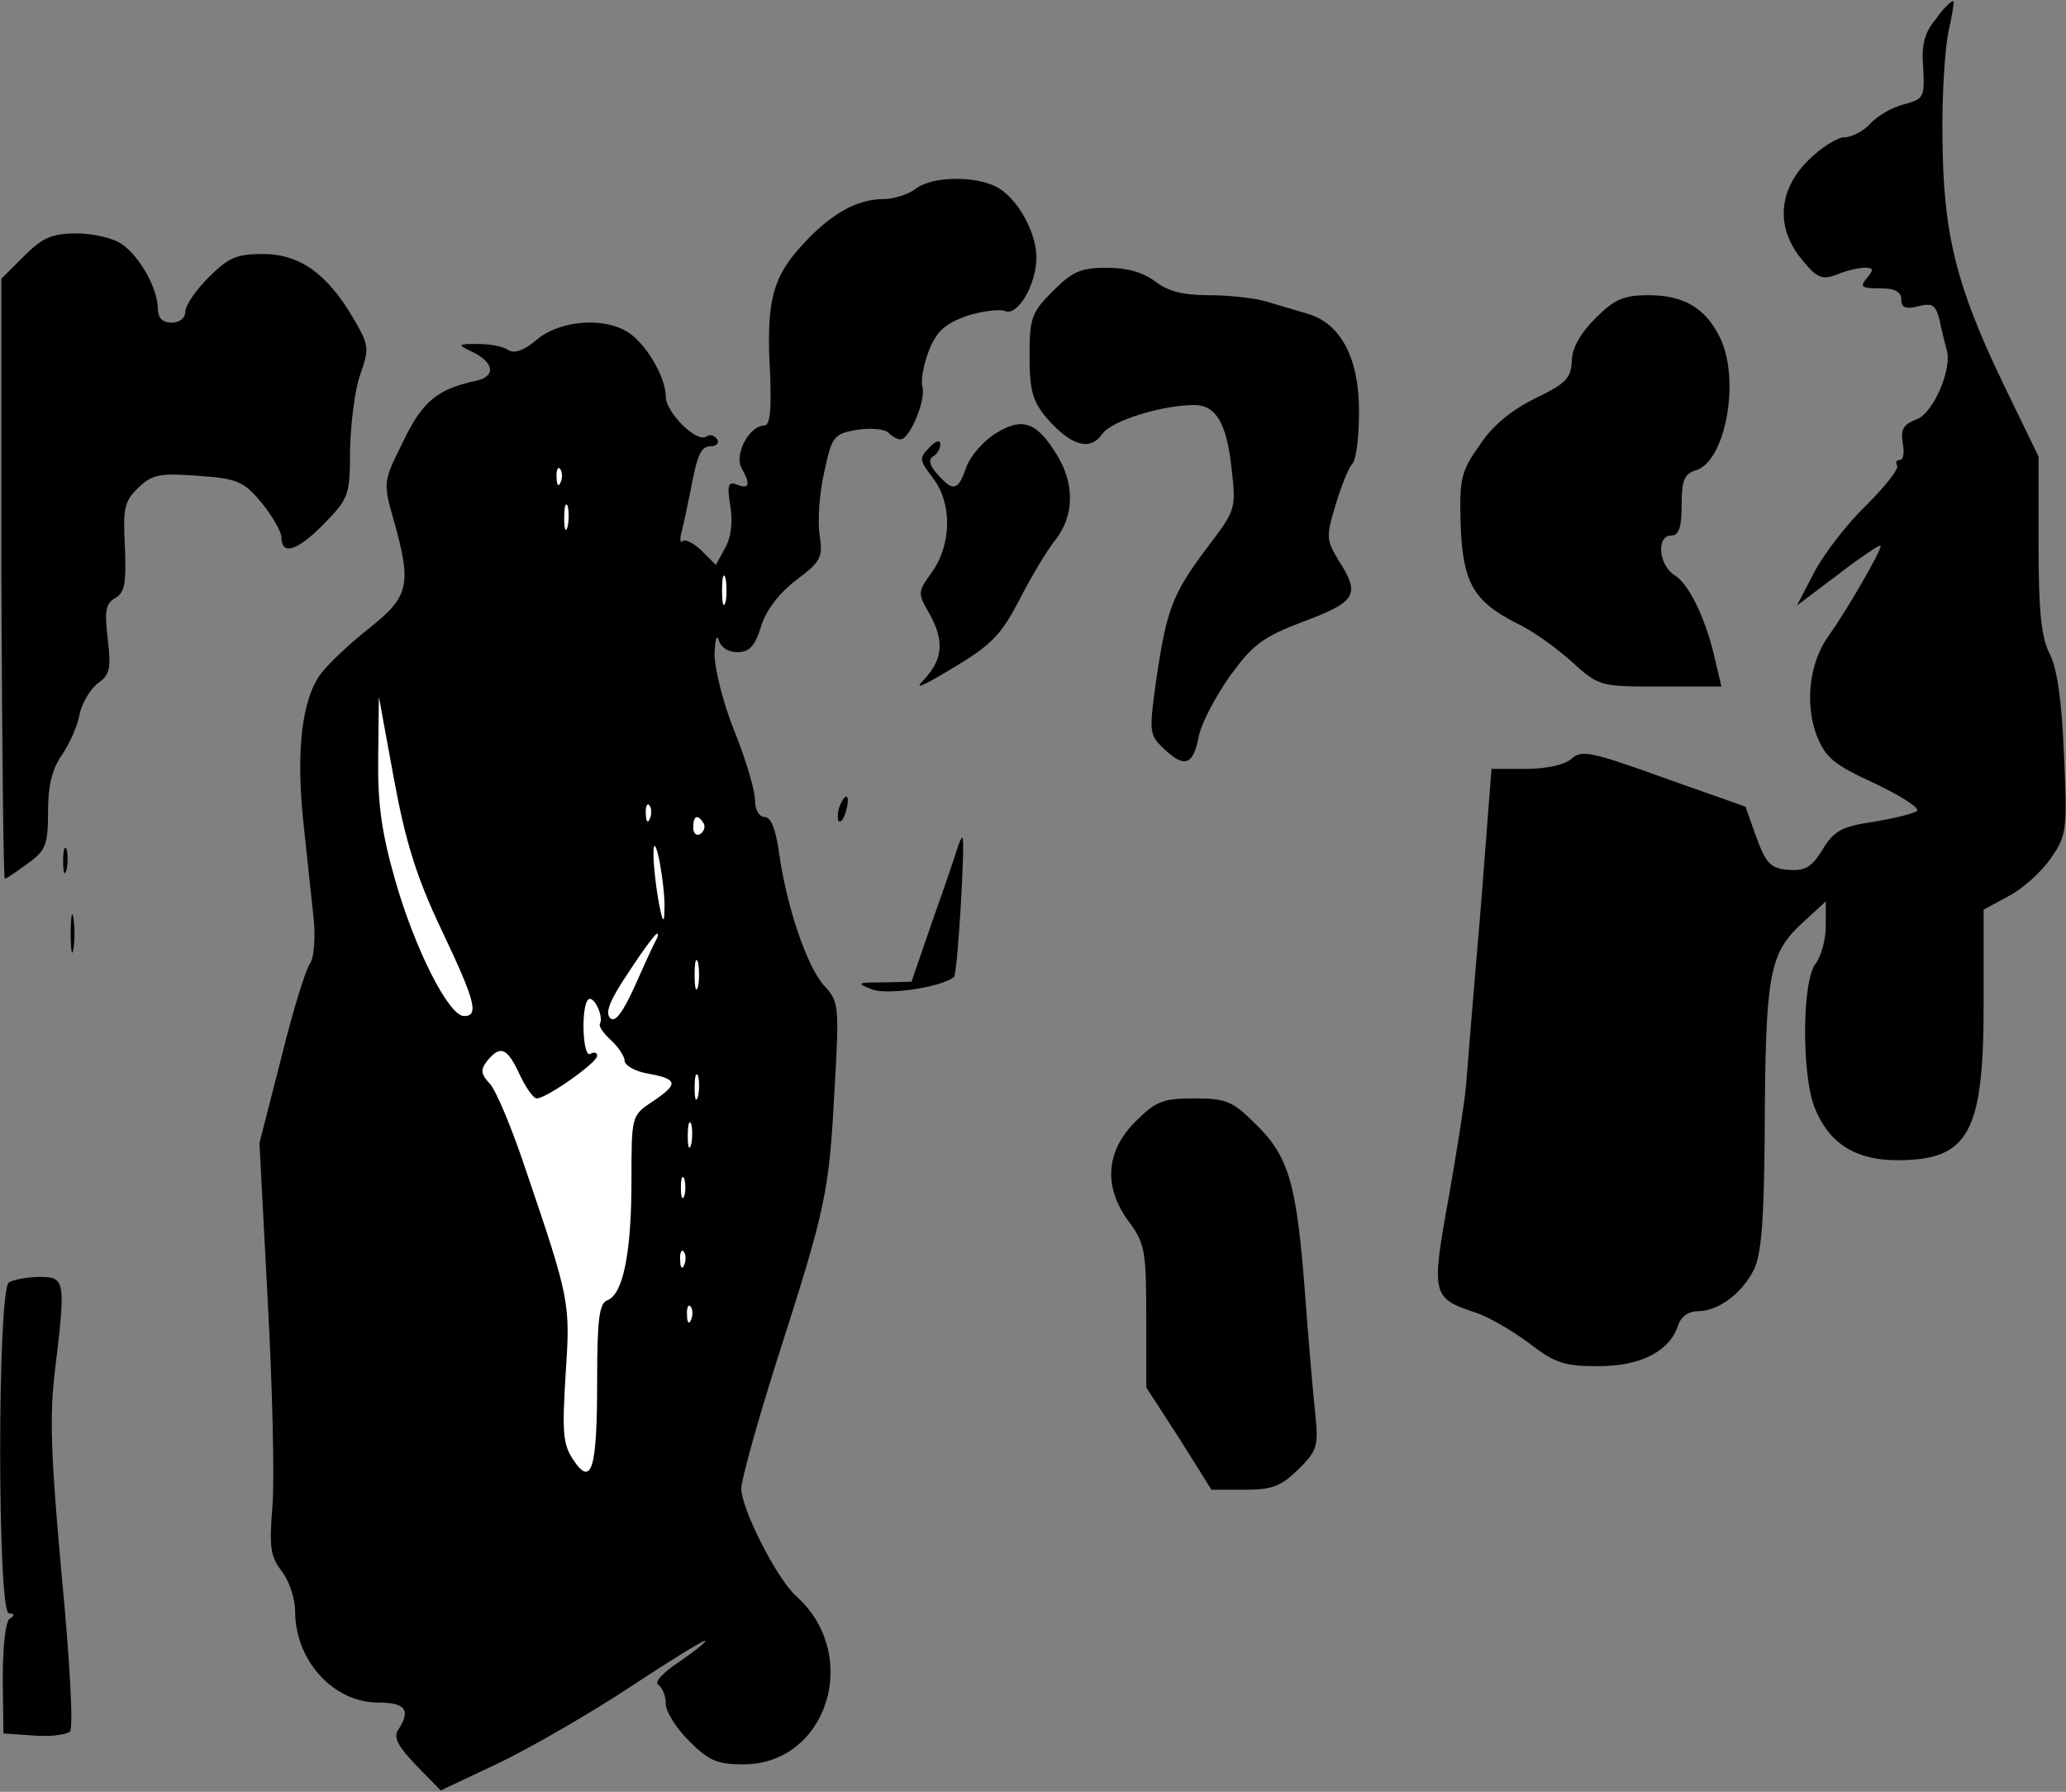 <?xml version="1.0" standalone="no"?>
<!DOCTYPE svg PUBLIC "-//W3C//DTD SVG 20010904//EN"
 "http://www.w3.org/TR/2001/REC-SVG-20010904/DTD/svg10.dtd">
<svg version="1.0" xmlns="http://www.w3.org/2000/svg"
 width="301pt" height="261pt" viewBox="0 0 301 261"
 preserveAspectRatio="xMidYMid meet">
<rect x="0" y="0" width="301" height="261" fill="#808080" stroke="none"/>
<g transform="translate(0,261) scale(0.1,-0.1)"
fill="#000000" stroke="none">
<path fill="#000000" stroke="none" d="M2821 2583 c-17 -20 -22 -38 -19 -72 2
-43 1 -45 -28 -53 -17 -4 -39 -17 -49 -28 -10 -11 -27 -20 -38 -20 -10 0 -34
-15 -53 -34 -44 -44 -47 -99 -8 -145 21 -26 29 -29 50 -21 14 6 32 10 41 10
13 0 13 -3 3 -15 -11 -13 -8 -15 19 -15 22 0 31 -5 31 -16 0 -12 6 -15 25 -10
21 5 25 2 31 -21 3 -16 8 -34 10 -42 9 -27 -19 -93 -44 -102 -19 -7 -23 -15
-20 -34 3 -14 1 -25 -4 -25 -5 0 -7 -4 -4 -8 3 -5 -18 -31 -45 -58 -28 -27
-62 -71 -76 -98 l-25 -48 61 46 c34 26 61 44 61 41 0 -9 -50 -95 -75 -130 -29
-39 -36 -100 -18 -147 13 -32 25 -42 84 -69 38 -18 66 -36 62 -40 -4 -4 -33
-11 -63 -16 -47 -7 -58 -13 -75 -41 -16 -26 -26 -31 -50 -29 -25 2 -32 9 -46
47 l-16 45 -119 42 c-105 38 -120 41 -134 28 -10 -9 -37 -15 -67 -15 l-50 0
-16 -207 c-10 -115 -19 -228 -21 -253 -2 -25 -14 -100 -26 -168 -25 -137 -23
-143 37 -163 20 -6 56 -27 80 -45 39 -30 52 -34 102 -34 62 0 104 22 116 60 4
12 15 20 28 20 30 0 64 25 82 60 11 22 15 69 16 197 1 231 6 262 52 306 l37
34 0 -36 c0 -20 -7 -45 -15 -55 -20 -26 -20 -164 -1 -210 21 -52 60 -76 120
-76 104 0 126 39 126 227 l0 138 37 20 c21 11 48 36 61 55 23 33 24 41 19 151
-3 78 -10 126 -21 147 -12 24 -16 61 -16 159 l0 128 -50 103 c-71 147 -89 223
-90 362 -1 63 4 133 9 155 5 22 8 41 7 43 -2 2 -14 -9 -25 -25z"/>
<path fill="#000000" stroke="none" d="M1334 2335 c-10 -8 -32 -15 -47 -15
-39 0 -78 -22 -120 -69 -42 -46 -51 -82 -45 -186 2 -54 0 -75 -9 -75 -21 0
-43 -41 -33 -61 14 -25 12 -32 -6 -25 -13 5 -15 0 -10 -31 4 -24 1 -47 -8 -62
l-13 -24 -21 21 c-11 11 -24 17 -27 14 -4 -4 -5 2 -2 13 3 11 8 36 12 55 11
59 16 70 31 70 8 0 12 5 9 10 -4 6 -11 8 -16 4 -15 -9 -59 36 -59 58 0 28 -27
74 -52 92 -35 25 -101 20 -135 -8 -20 -17 -34 -22 -44 -15 -8 5 -27 8 -44 8
-28 0 -29 -1 -8 -11 34 -16 36 -37 5 -43 -55 -12 -77 -30 -105 -89 -29 -58
-29 -59 -13 -115 26 -93 22 -110 -36 -156 -28 -22 -60 -52 -71 -67 -27 -37
-36 -111 -25 -216 5 -48 12 -111 15 -140 3 -29 0 -58 -5 -65 -6 -7 -25 -68
-42 -137 l-32 -125 12 -229 c7 -126 10 -260 7 -299 -5 -60 -3 -74 13 -95 11
-14 20 -40 20 -59 0 -72 56 -133 121 -133 40 0 48 -11 29 -40 -7 -11 0 -24 26
-51 l36 -37 87 41 c47 23 132 72 188 109 56 37 106 68 110 68 4 0 -12 -13 -35
-29 -26 -17 -39 -31 -33 -35 6 -4 11 -16 11 -28 0 -11 15 -35 34 -54 29 -29
41 -34 79 -34 122 0 173 159 77 245 -28 25 -80 127 -80 157 0 12 24 99 54 193
70 218 74 239 82 390 7 121 6 126 -15 149 -25 27 -55 115 -66 194 -5 35 -12
52 -21 52 -8 0 -14 10 -14 25 0 13 -13 58 -30 100 -17 42 -29 92 -29 113 1 20
3 29 6 20 3 -11 14 -18 27 -18 18 0 26 9 35 38 7 23 26 48 51 67 37 28 39 33
34 67 -3 20 0 62 7 91 11 52 14 55 48 61 19 3 40 1 45 -4 6 -6 13 -10 18 -10
13 0 37 56 32 76 -3 10 2 35 10 55 11 27 24 38 55 49 22 7 47 10 55 7 19 -8
46 39 46 78 0 34 -24 80 -52 99 -28 20 -98 21 -124 1z"/>
<path fill="#ffffff" stroke="none" d="M817 1908 c-3 -8 -6 -5 -6 6 -1 11 2
17 5 13 3 -3 4 -12 1 -19z"/>
<path fill="#ffffff" stroke="none" d="M827 1843 c-3 -10 -5 -4 -5 12 0 17 2
24 5 18 2 -7 2 -21 0 -30z"/>
<path fill="#ffffff" stroke="none" d="M1057 1733 c-3 -10 -5 -2 -5 17 0 19 2
27 5 18 2 -10 2 -26 0 -35z"/>
<path fill="#ffffff" stroke="none" d="M643 1256 c50 -105 55 -126 33 -126
-22 0 -71 96 -100 197 -20 70 -26 112 -25 180 l1 88 22 -120 c17 -92 33 -143
69 -219z"/>
<path fill="#ffffff" stroke="none" d="M947 1418 c-3 -8 -6 -5 -6 6 -1 11 2
17 5 13 3 -3 4 -12 1 -19z"/>
<path fill="#ffffff" stroke="none" d="M1025 1411 c3 -5 1 -12 -5 -16 -5 -3
-10 1 -10 9 0 18 6 21 15 7z"/>
<path fill="#ffffff" stroke="none" d="M968 1285 c0 -22 -3 -19 -9 15 -10 60
-9 108 2 55 4 -22 8 -53 7 -70z"/>
<path fill="#ffffff" stroke="none" d="M957 1243 c-3 -5 -17 -35 -31 -67 -19
-42 -30 -56 -37 -49 -8 8 0 27 27 67 20 31 39 56 41 56 2 0 2 -3 0 -7z"/>
<path fill="#ffffff" stroke="none" d="M1017 1173 c-3 -10 -5 -2 -5 17 0 19 2
27 5 18 2 -10 2 -26 0 -35z"/>
<path fill="#ffffff" stroke="none" d="M874 1119 c-2 -4 5 -14 16 -24 11 -10
20 -24 20 -30 0 -7 16 -16 35 -19 43 -8 44 -15 5 -41 -30 -20 -30 -21 -30
-115 0 -104 -12 -165 -35 -174 -12 -4 -15 -28 -15 -118 0 -128 -8 -155 -35
-114 -15 22 -16 41 -11 123 7 106 7 108 -59 302 -19 57 -42 112 -51 122 -14
15 -14 21 -4 34 19 23 29 19 47 -20 9 -19 20 -35 25 -35 14 0 88 52 88 62 0 5
-4 6 -10 3 -11 -7 -14 68 -3 79 8 7 23 -25 17 -35z"/>
<path fill="#ffffff" stroke="none" d="M1017 1013 c-3 -10 -5 -4 -5 12 0 17 2
24 5 18 2 -7 2 -21 0 -30z"/>
<path fill="#ffffff" stroke="none" d="M1007 943 c-3 -10 -5 -4 -5 12 0 17 2
24 5 18 2 -7 2 -21 0 -30z"/>
<path fill="#ffffff" stroke="none" d="M997 868 c-3 -7 -5 -2 -5 12 0 14 2 19
5 13 2 -7 2 -19 0 -25z"/>
<path fill="#ffffff" stroke="none" d="M997 768 c-3 -8 -6 -5 -6 6 -1 11 2 17
5 13 3 -3 4 -12 1 -19z"/>
<path fill="#ffffff" stroke="none" d="M1007 688 c-3 -8 -6 -5 -6 6 -1 11 2
17 5 13 3 -3 4 -12 1 -19z"/>
<path fill="#000000" stroke="none" d="M35 2237 l-33 -33 0 -437 c1 -240 3
-437 5 -437 2 0 17 10 33 22 27 19 30 28 30 76 0 38 6 62 20 82 11 16 23 42
26 60 4 17 16 37 27 45 17 12 19 21 14 64 -5 41 -3 52 11 60 14 8 16 22 14 74
-3 57 -1 67 20 87 20 19 31 21 86 17 57 -4 67 -8 92 -38 16 -19 29 -42 30 -51
0 -28 23 -21 63 20 35 36 37 41 37 107 1 39 7 88 15 110 13 37 13 42 -10 81
-38 65 -78 94 -132 94 -38 0 -50 -5 -79 -34 -19 -19 -34 -41 -34 -50 0 -9 -8
-16 -20 -16 -13 0 -20 7 -20 20 0 29 -26 76 -52 94 -12 9 -42 16 -66 16 -36 0
-50 -6 -77 -33z"/>
<path fill="#000000" stroke="none" d="M1534 2186 c-31 -31 -34 -39 -34 -94 0
-50 4 -66 25 -91 35 -40 63 -49 81 -23 13 19 87 42 134 42 31 0 47 -26 54 -90
7 -61 7 -62 -34 -116 -52 -69 -60 -91 -75 -191 -11 -79 -11 -83 10 -103 30
-29 43 -25 51 15 3 19 24 59 45 89 34 47 48 58 109 81 77 29 82 39 50 89 -18
30 -18 35 -4 81 8 27 19 54 24 59 6 6 10 40 10 77 0 78 -27 128 -75 142 -17 5
-44 13 -61 18 -17 5 -54 9 -83 9 -38 0 -60 6 -78 20 -17 13 -41 20 -70 20 -38
0 -50 -5 -79 -34z"/>
<path fill="#000000" stroke="none" d="M2324 2146 c-22 -22 -34 -44 -34 -62
-1 -25 -9 -33 -53 -54 -34 -17 -62 -39 -81 -68 -27 -38 -30 -49 -28 -115 3
-85 18 -112 80 -144 24 -11 60 -37 82 -57 40 -36 41 -36 129 -36 l89 0 -9 38
c-13 59 -38 111 -59 124 -24 15 -27 58 -5 58 11 0 15 12 15 44 0 37 4 46 21
51 44 14 65 135 34 195 -21 42 -53 60 -103 60 -37 0 -50 -6 -78 -34z"/>
<path fill="#000000" stroke="none" d="M1451 1979 c-18 -11 -37 -33 -43 -49
-12 -35 -19 -37 -42 -11 -11 12 -14 21 -7 26 6 3 11 11 11 18 0 7 -7 5 -16 -5
-15 -15 -15 -18 5 -44 28 -36 28 -96 -1 -137 -21 -29 -21 -31 -5 -59 23 -40
21 -67 -5 -96 -18 -18 -8 -14 42 16 55 33 69 48 95 98 17 33 40 72 53 88 27
35 28 81 2 123 -29 48 -50 56 -89 32z"/>
<path fill="#000000" stroke="none" d="M1223 1435 c-3 -9 -3 -18 -1 -21 3 -3
8 4 11 16 6 23 -1 27 -10 5z"/>
<path fill="#000000" stroke="none" d="M1396 1378 c-2 -7 -18 -55 -36 -105
l-32 -93 -42 -1 c-37 0 -39 -1 -16 -10 22 -9 102 3 120 18 5 5 17 203 12 203
-1 0 -4 -6 -6 -12z"/>
<path fill="#000000" stroke="none" d="M92 1355 c0 -16 2 -22 5 -12 2 9 2 23
0 30 -3 6 -5 -1 -5 -18z"/>
<path fill="#000000" stroke="none" d="M103 1250 c0 -25 2 -35 4 -22 2 12 2
32 0 45 -2 12 -4 2 -4 -23z"/>
<path fill="#000000" stroke="none" d="M1654 976 c-43 -43 -47 -95 -9 -146 23
-31 25 -43 25 -137 l0 -104 48 -74 47 -75 48 0 c41 0 53 5 79 30 28 28 29 34
24 83 -3 28 -10 108 -15 177 -12 155 -23 195 -71 242 -34 34 -43 38 -90 38
-46 0 -56 -4 -86 -34z"/>
<path fill="#000000" stroke="none" d="M13 742 c-17 -11 -17 -482 0 -482 8 0
9 -3 1 -8 -6 -4 -10 -41 -10 -87 l1 -80 44 -3 c24 -2 48 1 53 6 5 5 0 100 -12
226 -16 175 -18 234 -10 299 16 132 15 137 -22 137 -18 0 -38 -4 -45 -8z"/>
</g>
</svg>
